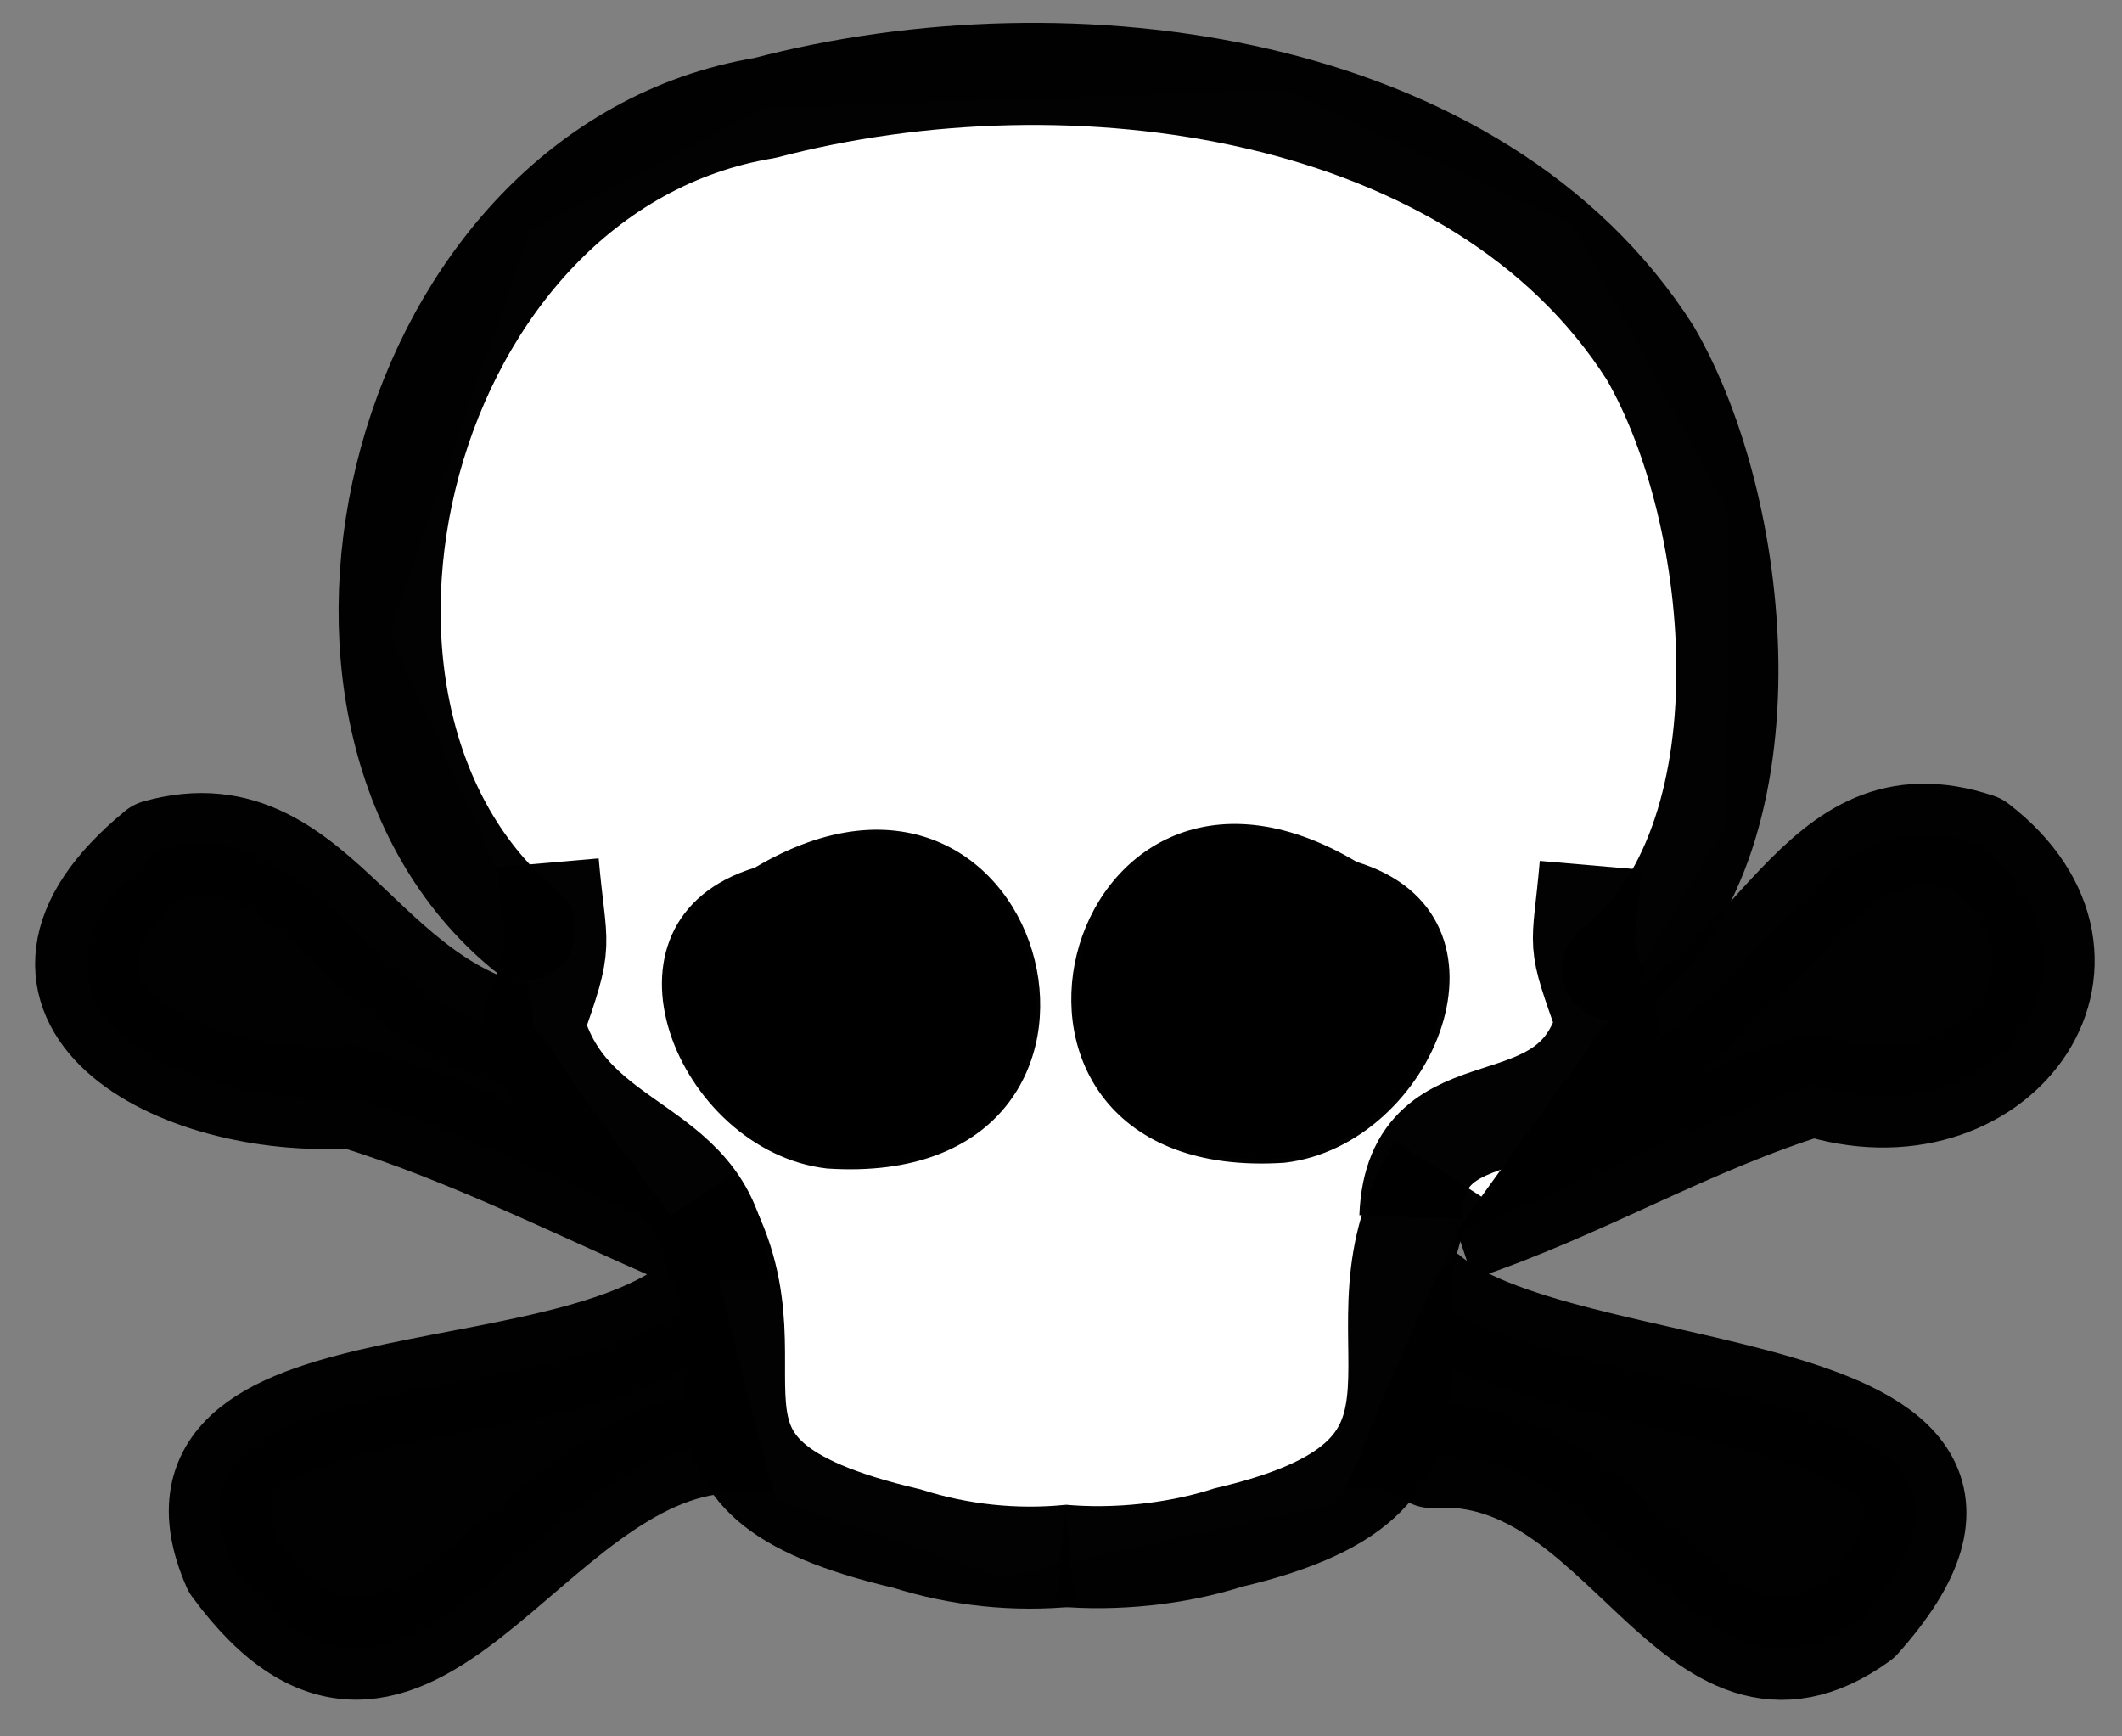 <?xml version="1.0" encoding="UTF-8" standalone="no"?>
<svg
   xmlns:dc="http://purl.org/dc/elements/1.1/"
   xmlns:cc="http://creativecommons.org/ns#"
   xmlns:rdf="http://www.w3.org/1999/02/22-rdf-syntax-ns#"
   xmlns:svg="http://www.w3.org/2000/svg"
   xmlns="http://www.w3.org/2000/svg"
   xmlns:sodipodi="http://sodipodi.sourceforge.net/DTD/sodipodi-0.dtd"
   xmlns:inkscape="http://www.inkscape.org/namespaces/inkscape"
   viewBox="0 0 22 18"
   version="1.1"
   id="svg70"
   sodipodi:docname="death.svg"
   width="22"
   height="18"
   inkscape:version="0.92.3 (2405546, 2018-03-11)">
  <rect x="0" y="0" width="22" height="18" fill="#808080" stroke="none"/>
  <defs
     id="defs74" />
  <sodipodi:namedview
     pagecolor="#ffffff"
     bordercolor="#666666"
     borderopacity="1"
     objecttolerance="10"
     gridtolerance="10"
     guidetolerance="10"
     inkscape:pageopacity="0"
     inkscape:pageshadow="2"
     inkscape:window-width="1920"
     inkscape:window-height="1025"
     id="namedview72"
     showgrid="false"
     inkscape:zoom="31.466667"
     inkscape:cx="7.2181176"
     inkscape:cy="7.8884953"
     inkscape:window-x="0"
     inkscape:window-y="27"
     inkscape:window-maximized="1"
     inkscape:current-layer="svg70" />
  <path
     id="path62"
     style="fill:#000000;stroke:#000000;stroke-width:1.058;stroke-linejoin:round;stroke-miterlimit:4;stroke-dasharray:none;stroke-opacity:0.991;fill-opacity:0.991"
     d="M 7.099,12.804 C 5.957,12.31 4.85,11.744 3.645,11.373 1.821,11.497 -0.239,10.352 1.631,8.817 3.369,8.328 3.757,10.668 5.802,10.795 l 10.809,0.313 c 1.888,-0.889 2.187,-2.923 3.89,-2.357 1.581,1.217 0.185,3.107 -1.699,2.498 -1.289,0.394 -2.423,1.085 -3.698,1.508 M 7.45,13.277 c -1.233,1.508 -6.044,0.641 -5.032,2.962 1.812,2.47 3.034,-1.208 5.134,-1.289 l 6.947,-0.047 0.346,0.201 c 2.008,-0.136 2.692,2.943 4.436,1.687 2.349,-2.626 -3.141,-2.153 -4.521,-3.402"
     inkscape:connector-curvature="0"
     sodipodi:nodetypes="ccccccccccccccc" />
  <path
     style="fill:#ffffff;fill-rule:evenodd;stroke:none;stroke-width:1px;stroke-linecap:butt;stroke-linejoin:miter;stroke-opacity:1;fill-opacity:1"
     d="M 5.441,9.639 4.036,6.559 5.498,2.396 7.93,1.119 13.316,0.934 l 2.987,1.398 1.621,2.987 -0.032,3.242 -1.23,2.035 -1.557,2.161 -0.803,1.81 c 0,0 -0.35,0.985 -0.477,1.017 -0.127,0.032 -3.432,0.763 -3.432,0.763 L 8.04,15.553 7.45,13.277 6.292,11.708 5.528,10.622 Z"
     id="path3631"
     inkscape:connector-curvature="0" />
  <path
     style="fill-rule:evenodd;stroke:#000000;stroke-width:0.091;stroke-opacity:0.991"
     d="M 14.048,8.977 C 11.018,7.169 9.75,12.243 13.312,12.008 14.824,11.835 15.798,9.507 14.048,8.977 Z"
     id="path8"
     inkscape:connector-curvature="0" />
  <path
     style="fill-rule:evenodd;stroke:#000000;stroke-width:0.091;stroke-opacity:0.991"
     d="M 7.843,9.037 C 10.873,7.229 12.141,12.303 8.579,12.068 7.067,11.895 6.093,9.567 7.843,9.037 Z"
     id="path6"
     inkscape:connector-curvature="0" />
  <path
     style="fill:none;fill-rule:evenodd;stroke:#000000;stroke-width:1.058;stroke-linejoin:round;stroke-miterlimit:4;stroke-dasharray:none;stroke-opacity:0.991"
     d="m 5.68,8.944 c 0.082,0.947 0.173,0.756 -0.152,1.678 0.374,1.397 1.896,1.186 1.922,2.655"
     id="path44"
     inkscape:connector-curvature="0"
     sodipodi:nodetypes="ccc" />
  <path
     style="fill:none;fill-rule:evenodd;stroke:#000000;stroke-width:1.058;stroke-linejoin:round;stroke-miterlimit:4;stroke-dasharray:none;stroke-opacity:0.991"
     d="m 16.491,8.97 c -0.082,0.946 -0.154,0.705 0.17,1.626 -0.191,0.697 -0.686,0.837 -1.141,0.985 -0.455,0.148 -0.87,0.304 -0.898,1.036"
     id="path46"
     inkscape:connector-curvature="0"
     sodipodi:nodetypes="ccsc" />
  <path
     style="fill:none;fill-rule:evenodd;stroke:#000000;stroke-width:1.058;stroke-linecap:round;stroke-linejoin:round;stroke-miterlimit:4;stroke-dasharray:none;stroke-opacity:0.991"
     d="M 5.441,9.639 C 2.745,7.409 4.135,1.747 7.93,1.119 11.109,0.284 15.324,0.855 17.109,3.659 c 0.974,1.675 1.287,5.102 -0.385,6.389"
     id="path42"
     inkscape:connector-curvature="0"
     sodipodi:nodetypes="cccc" />
  <path
     style="fill:none;fill-rule:evenodd;stroke:#000000;stroke-width:1.058;stroke-miterlimit:4;stroke-dasharray:none;stroke-opacity:0.991"
     d="m 7.186,12.451 c 1.113,1.725 -0.691,2.819 2.219,3.499 0.538,0.171 1.122,0.234 1.692,0.176"
     id="path48"
     inkscape:connector-curvature="0"
     sodipodi:nodetypes="ccc" />
  <path
     style="fill:none;fill-rule:evenodd;stroke:#000000;stroke-width:1.058;stroke-miterlimit:4;stroke-dasharray:none;stroke-opacity:0.991"
     d="m 14.915,12.121 c -1.104,1.726 0.726,3.139 -2.179,3.817 -0.533,0.172 -1.174,0.239 -1.739,0.187"
     id="path50"
     inkscape:connector-curvature="0"
     sodipodi:nodetypes="ccc" />
</svg>
